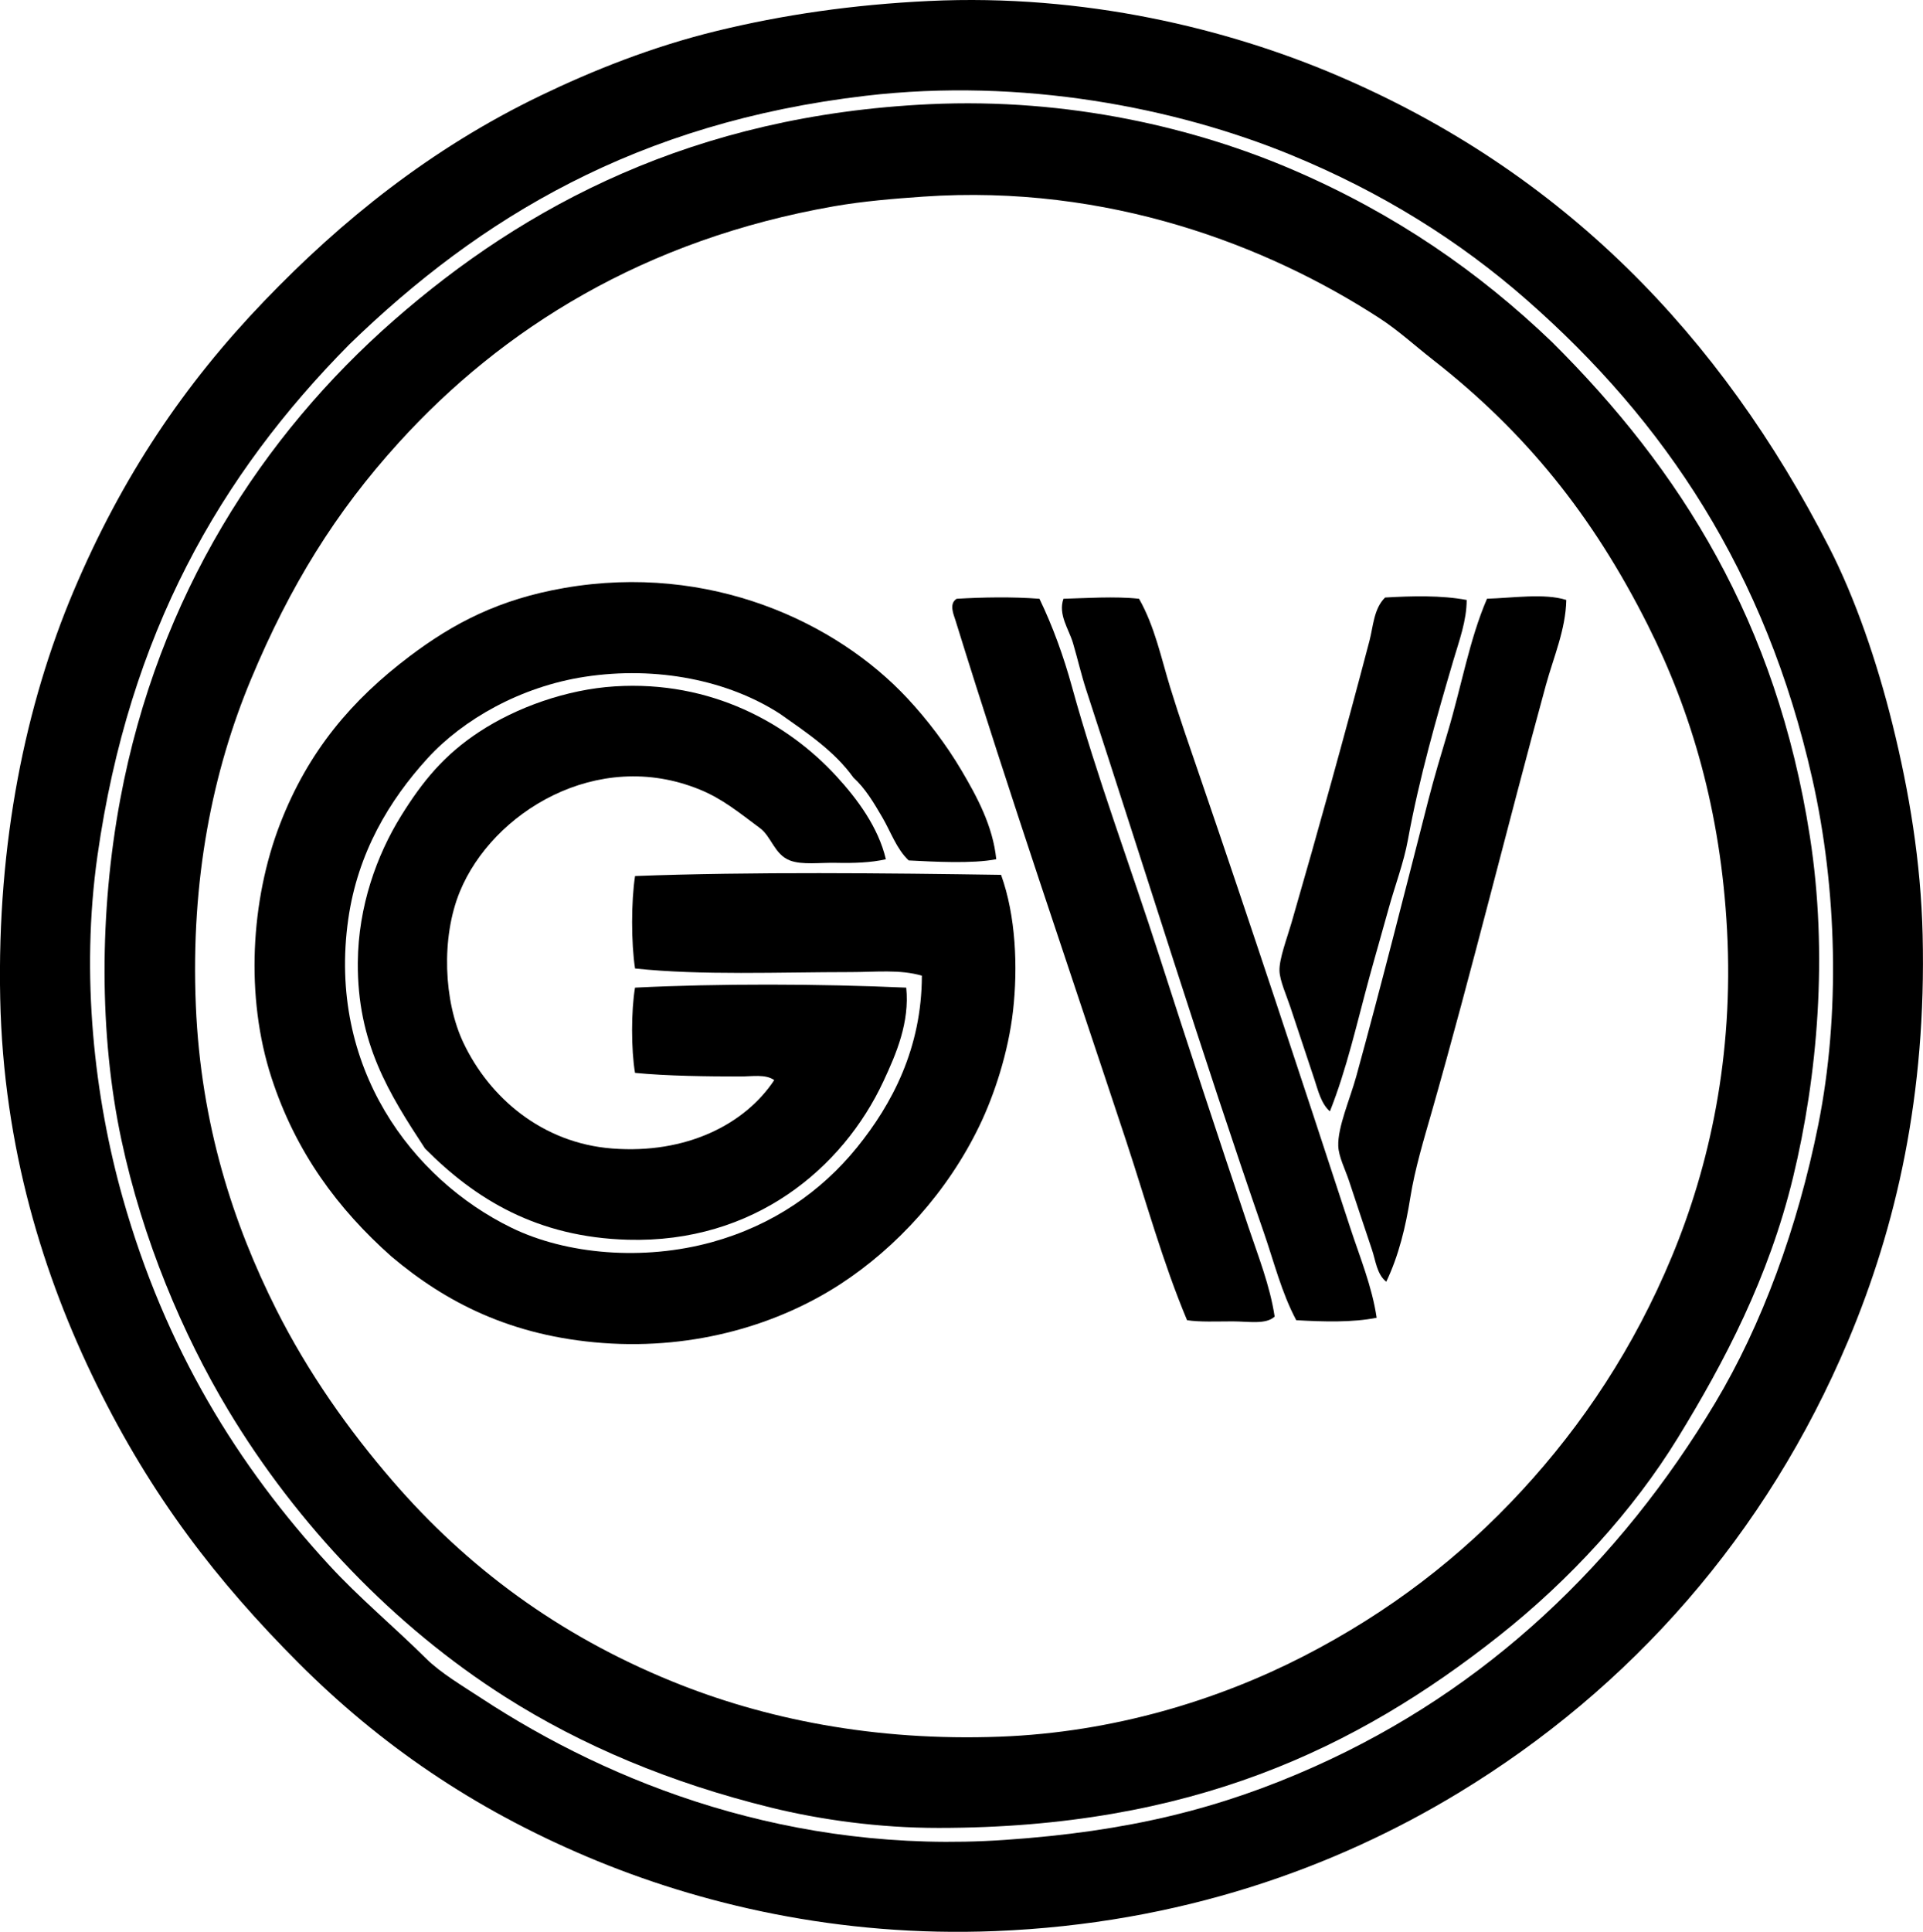 <svg enable-background="new 0 0 74.028 74.349" viewBox="0 0 74.028 74.349" xmlns="http://www.w3.org/2000/svg"><g clip-rule="evenodd" fill-rule="evenodd"><path d="m35.765.038c5.985-.285 11.493 1.066 15.706 2.864 8.697 3.712 14.76 9.998 18.94 18.155 1.003 1.955 1.848 4.407 2.448 6.837.635 2.567 1.087 5.258 1.155 8.084.147 6.145-1.008 11.209-2.864 15.614-3.146 7.468-8.37 13.39-15.014 17.415-4.722 2.862-10.688 5.029-17.831 5.312-6.01.239-11.386-1.034-15.707-2.863-4.412-1.868-7.987-4.338-11.087-7.438-3.171-3.172-5.686-6.441-7.807-10.764-2.022-4.121-3.575-9.061-3.696-14.829-.125-6.011.98-11.306 2.818-15.66 1.86-4.408 4.258-7.966 7.346-11.18 2.983-3.106 6.404-5.862 10.624-7.899 2.007-.968 4.305-1.888 6.791-2.494 2.551-.621 5.228-1.013 8.178-1.154zm-32.013 32.892c-.654 4.609-.118 9.306.971 13.166 1.64 5.818 4.443 10.327 7.945 14.136 1.16 1.263 2.482 2.356 3.742 3.604.551.546 1.387 1.04 2.125 1.524 5.016 3.29 11.929 6.01 20.141 5.45 4.756-.323 8.301-1.201 11.918-2.817 6.661-2.976 11.752-7.867 15.43-13.997 1.799-2.998 3.18-6.755 3.974-10.718.847-4.231.724-9.065-.231-13.304-1.796-7.971-5.685-13.775-10.995-18.433-2.572-2.256-5.567-4.142-9.1-5.59-4.414-1.808-10.328-2.971-16.355-2.264-8.785 1.032-14.837 4.686-19.864 9.563-4.979 5.03-8.487 11.128-9.701 19.68z"/><path d="m59.741 13.158c4.946 4.911 8.646 10.766 9.932 19.032.707 4.54.297 9.22-.647 13.12-.933 3.852-2.637 7.095-4.434 10.024-1.727 2.813-4.163 5.472-6.884 7.623-5.506 4.353-11.876 7.389-21.572 7.391-2.284.001-4.537-.31-6.468-.785-3.841-.945-7.255-2.374-10.209-4.25-4.287-2.722-8.019-6.631-10.672-11.041-1.759-2.924-3.297-6.584-4.111-10.394-.865-4.046-.856-8.773-.046-13.12 1.464-7.852 5.493-14.018 10.532-18.432 5.038-4.413 11.543-7.887 20.603-8.315 5.405-.256 10.303.927 14.044 2.541 3.903 1.684 7.121 3.911 9.932 6.606zm-27.625-5.221c-7.313 1.277-12.782 4.71-16.769 9.101-2.428 2.674-4.18 5.501-5.683 9.101-1.476 3.535-2.329 7.716-2.125 12.565.192 4.583 1.447 8.409 3.095 11.688 1.231 2.447 2.794 4.653 4.482 6.606 2.865 3.315 6.364 5.922 10.764 7.714 3.543 1.443 7.781 2.306 12.611 2.125 4.385-.164 8.419-1.417 11.688-3.095 3.303-1.696 6.052-3.822 8.407-6.375 2.342-2.538 4.322-5.511 5.774-9.008 1.448-3.486 2.385-7.71 2.125-12.566-.244-4.583-1.377-8.409-3.049-11.733-2.136-4.248-4.726-7.439-8.269-10.21-.699-.546-1.338-1.137-2.079-1.616-4.279-2.773-10.408-5.16-17.555-4.666-1.123.078-2.307.176-3.417.369z"/><path d="m38.352 33.068c-.931.179-2.366.097-3.372.046-.466-.438-.687-1.099-1.017-1.663-.327-.56-.65-1.106-1.108-1.524-.733-1.023-1.789-1.722-2.818-2.448-1.982-1.289-4.744-1.859-7.529-1.432-2.463.378-4.68 1.637-6.053 3.141-1.465 1.607-2.684 3.625-3.049 6.19-.809 5.701 2.461 10.008 6.283 11.872 2.121 1.035 5.081 1.281 7.715.555 2.341-.646 4.212-1.947 5.59-3.649 1.346-1.664 2.49-3.818 2.494-6.606-.837-.248-1.788-.139-2.726-.139-2.777.001-5.762.132-8.315-.138-.151-.98-.151-2.577 0-3.558 4.441-.17 9.79-.112 14.09-.046.573 1.581.647 3.571.462 5.22-.181 1.614-.724 3.255-1.293 4.434-1.229 2.547-3.184 4.683-5.358 6.099-2.324 1.511-5.532 2.532-9.147 2.264-3.507-.262-6.03-1.553-8.13-3.326-2.064-1.831-3.686-4.015-4.62-6.884-1.018-3.126-.796-6.835.323-9.747 1.092-2.837 2.785-4.801 4.989-6.468 1.706-1.289 3.46-2.199 5.96-2.633 5.603-.971 10.473 1.313 13.211 4.25.752.806 1.491 1.775 2.079 2.771.593 1.005 1.21 2.138 1.339 3.419z"/><path d="m56.461 23.09c.001.792-.288 1.566-.508 2.31-.647 2.199-1.316 4.524-1.756 6.93-.158.87-.5 1.766-.739 2.633-.245.894-.502 1.768-.738 2.634-.486 1.782-.874 3.54-1.524 5.174-.342-.3-.457-.811-.602-1.247-.304-.922-.594-1.779-.923-2.774-.146-.439-.404-1.009-.416-1.386-.015-.458.286-1.243.462-1.848 1.043-3.599 2.062-7.274 3.003-10.856.146-.559.164-1.234.601-1.664 1.036-.061 2.168-.089 3.14.094z"/><path d="m60.296 23.09c-.022 1.139-.489 2.198-.786 3.28-1.478 5.399-2.851 11.007-4.388 16.399-.312 1.09-.655 2.215-.832 3.326-.176 1.108-.441 2.223-.924 3.233-.367-.291-.406-.813-.555-1.247-.288-.845-.561-1.688-.878-2.634-.149-.446-.399-.931-.415-1.339-.028-.727.461-1.836.692-2.68.961-3.495 1.867-7.09 2.772-10.625.226-.882.489-1.756.738-2.587.542-1.804.842-3.593 1.524-5.174.964-.026 2.215-.221 3.052.048z"/><path d="m40.015 23.044c.515 1.068.93 2.22 1.247 3.372.957 3.475 2.257 6.925 3.372 10.394 1.118 3.476 2.257 6.934 3.419 10.394.383 1.141.834 2.267 1.016 3.465-.336.317-1.01.185-1.616.185-.609 0-1.274.031-1.756-.046-.935-2.226-1.583-4.594-2.355-6.93-2.194-6.63-4.48-13.288-6.56-20.003-.07-.226-.261-.641.046-.831 1.014-.059 2.125-.081 3.187 0z"/><path d="m43.849 23.044c.603 1.059.849 2.272 1.201 3.418.358 1.164.762 2.318 1.155 3.465 1.961 5.719 3.878 11.531 5.774 17.323.371 1.133.842 2.265 1.017 3.465-.938.185-2.041.155-3.096.093-.565-1.059-.856-2.245-1.247-3.372-2.361-6.815-4.577-13.966-6.837-20.881-.193-.592-.334-1.209-.509-1.802-.159-.54-.582-1.099-.369-1.709.812-.021 1.987-.103 2.911 0z"/><path d="m34.102 33.068c-.557.131-1.249.154-1.895.139-.638-.016-1.328.09-1.801-.093-.597-.23-.71-.922-1.155-1.247-.827-.615-1.435-1.12-2.31-1.479-3.964-1.624-7.995.892-9.239 3.927-.727 1.772-.621 4.222.139 5.82.999 2.103 3.023 3.858 5.727 4.066 2.845.22 5.105-.925 6.237-2.633-.337-.238-.854-.139-1.294-.139-1.24 0-2.845-.018-4.065-.139-.151-.889-.151-2.391 0-3.28 3.2-.16 7.073-.15 10.44 0 .136 1.335-.385 2.547-.878 3.604-1.559 3.346-4.987 6.234-9.839 6.098-3.483-.098-5.862-1.55-7.808-3.511-1.387-2.116-2.61-4.058-2.587-7.16.017-2.162.732-4.135 1.663-5.636.834-1.345 1.664-2.352 3.003-3.233 1.446-.954 3.381-1.639 5.22-1.756 3.725-.238 6.692 1.439 8.546 3.465.798.868 1.608 1.961 1.896 3.187z"/></g></svg>